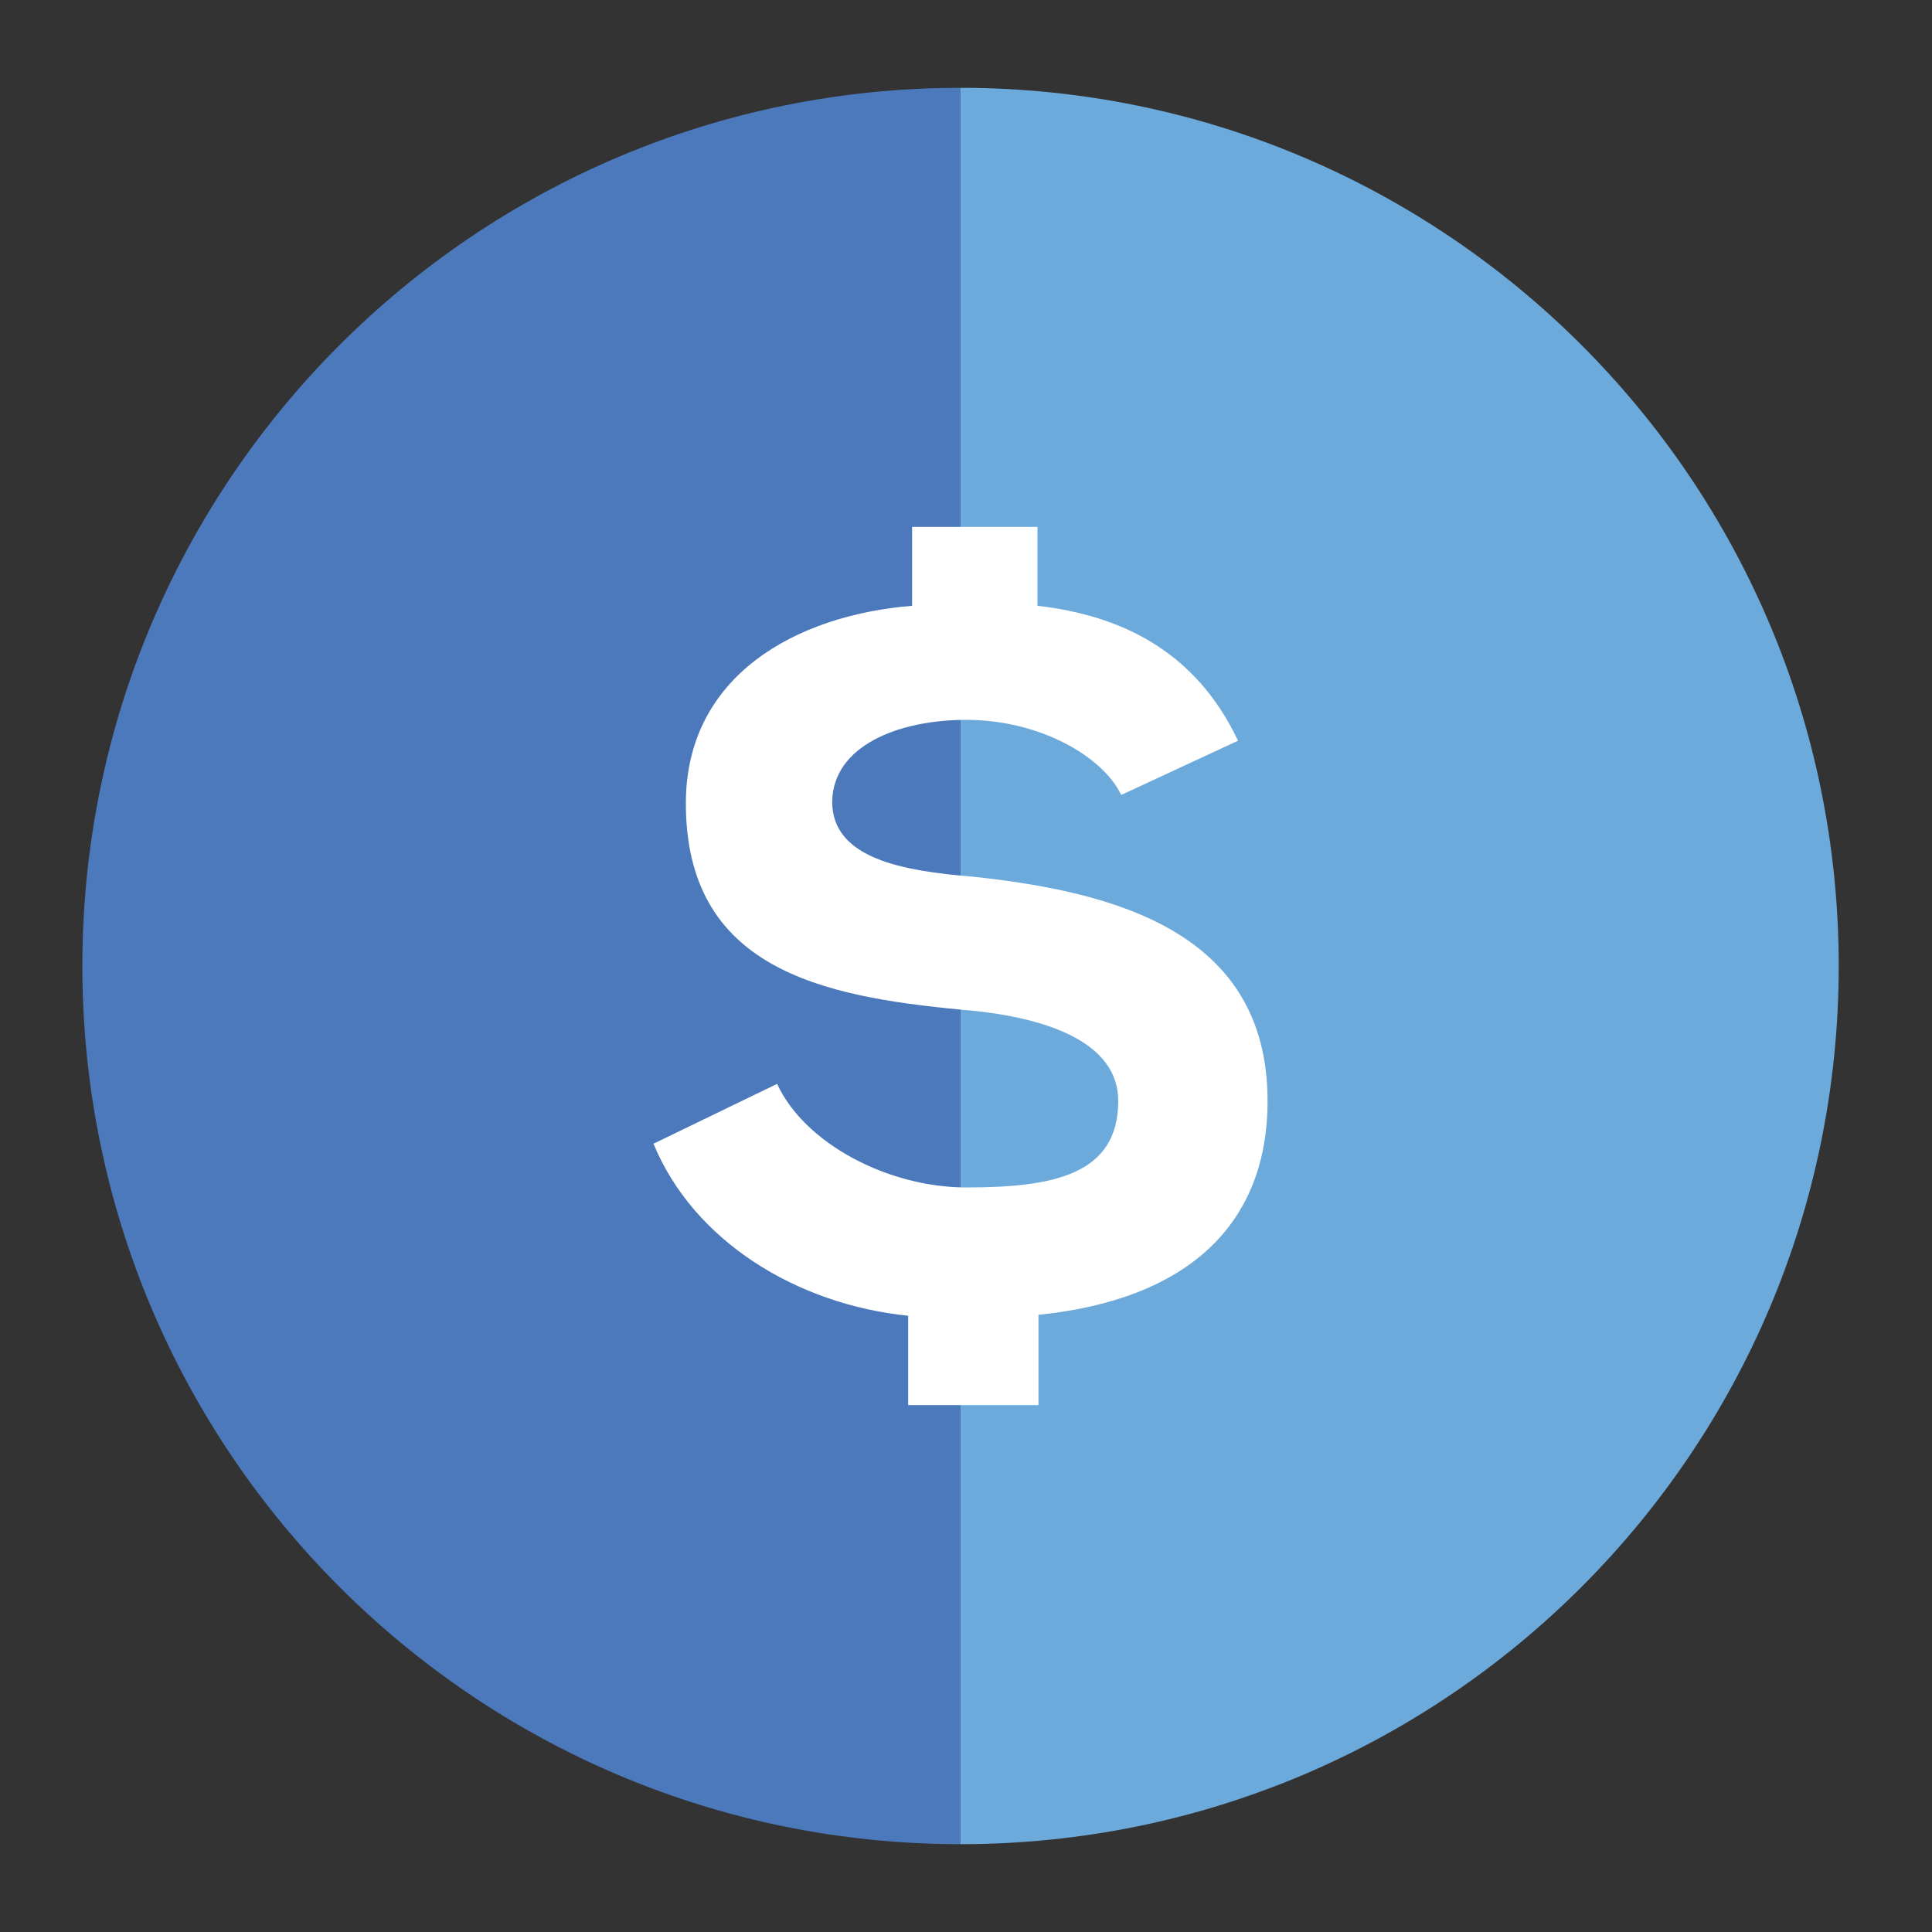 <?xml version="1.0" encoding="iso-8859-1"?>
<!-- Generator: Adobe Illustrator 16.0.3, SVG Export Plug-In . SVG Version: 6.00 Build 0)  -->
<!DOCTYPE svg PUBLIC "-//W3C//DTD SVG 1.1//EN" "http://www.w3.org/Graphics/SVG/1.1/DTD/svg11.dtd">
<svg version="1.1" id="Layer_1" xmlns="http://www.w3.org/2000/svg" xmlns:xlink="http://www.w3.org/1999/xlink" x="0px" y="0px"
	 viewBox="0 0 79.2 79.2" enable-background="new 0 0 79.2 79.2" xml:space="preserve">
<rect x="0" y="0" width="79.2" height="79.2" fill="#333333" stroke="none"/>
<g>
	<g>
		<path fill="#4B79BC" d="M39.376,75.6c-19.883,0-36-16.117-36-36c0-19.881,16.117-36,36-36V75.6z"/>
		<path fill="#6DAADC" d="M39.376,3.6c19.881,0,36,16.119,36,36c0,19.883-16.119,36-36,36V3.6z"/>
	</g>
	<g>
		<path fill="#FFFFFF" d="M45.962,32.588c-0.74-1.559-3.313-3.078-6.352-3.078c-2.766,0-5.455,1.052-5.496,3.35
			c0,2.336,2.885,2.844,5.768,3.078c5.809,0.623,12.08,2.259,12.08,9.194c0,5.066-3.273,8.142-9.391,8.767V57.6H37.23v-3.662
			c-4.594-0.469-8.803-3.078-10.441-7.053l5.068-2.453c1.129,2.453,4.559,4.246,7.754,4.246c3.543,0,6.23-0.508,6.23-3.546
			c0-2.454-3.039-3.467-6.426-3.741c-5.727-0.543-11.338-1.673-11.299-8.531c0.043-5.144,4.479-7.637,9.275-8.026V21.6h5.139v3.234
			c3.395,0.389,6.471,1.831,8.221,5.531L45.962,32.588z"/>
	</g>
</g>
</svg>
